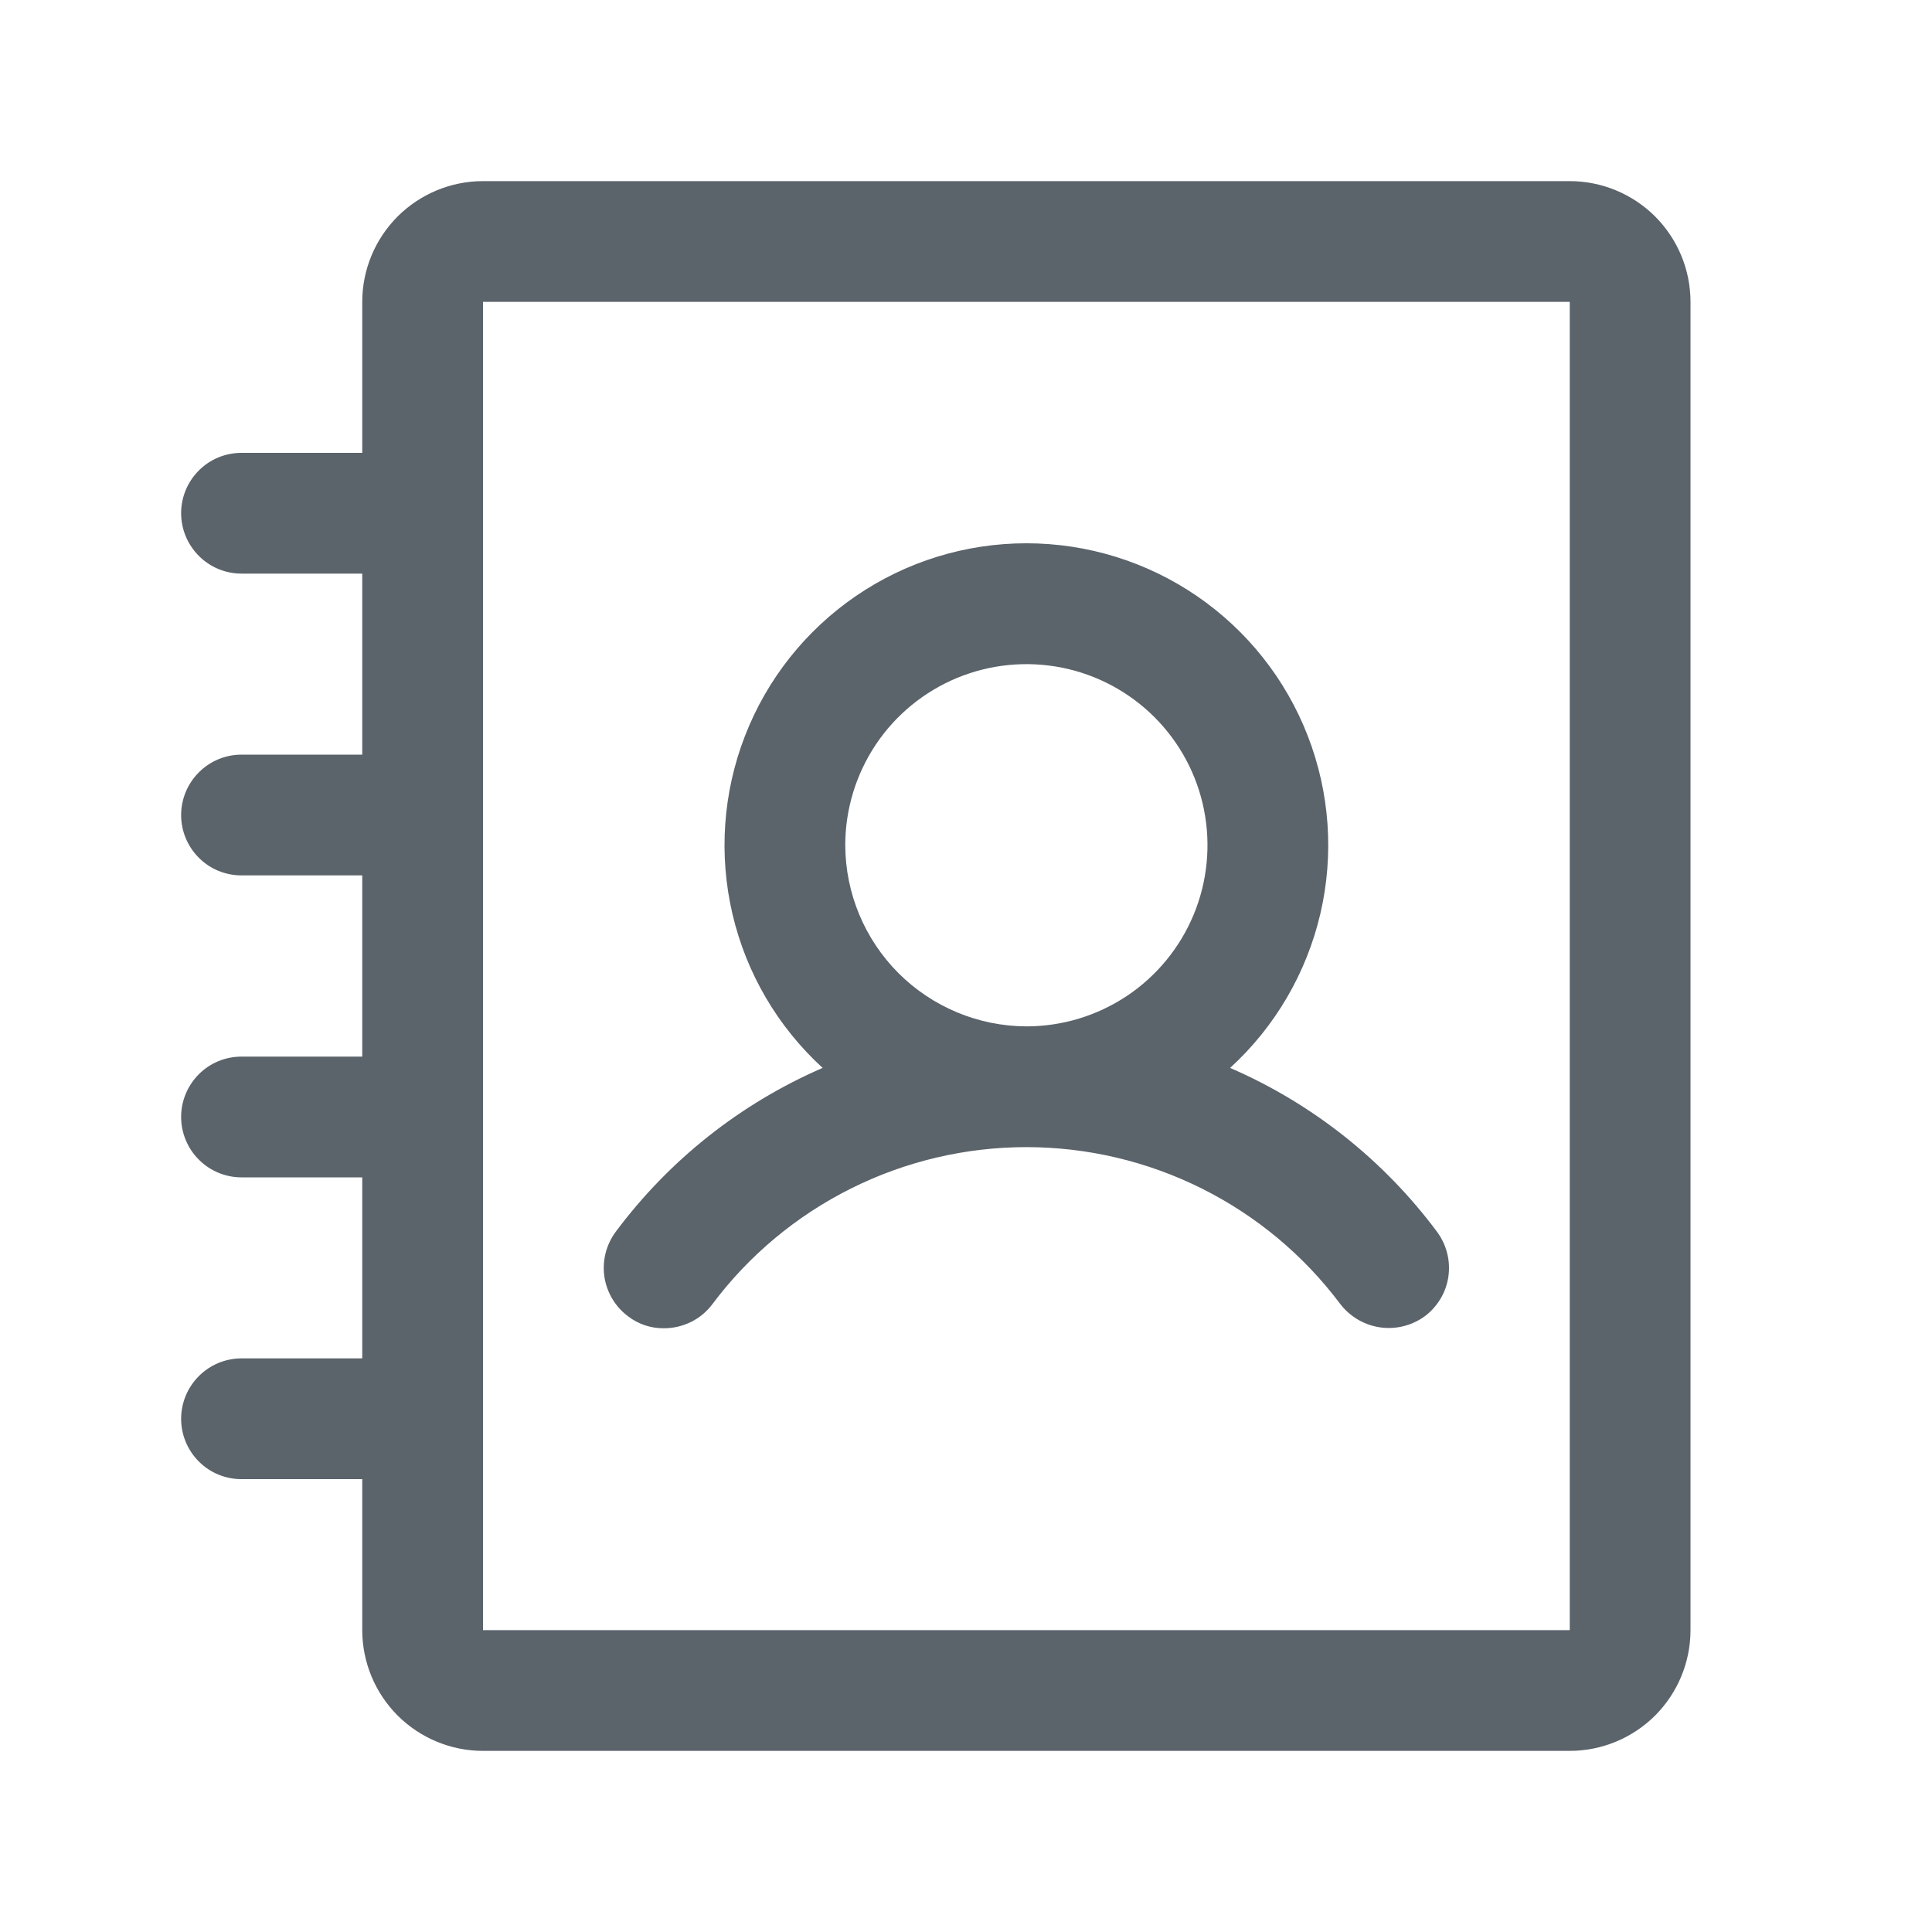 <svg width="20" height="20" viewBox="0 0 20 20" fill="none" xmlns="http://www.w3.org/2000/svg">
<path d="M6.5 13.625C6.607 13.708 6.739 13.752 6.875 13.75C6.972 13.75 7.068 13.727 7.155 13.684C7.241 13.641 7.317 13.578 7.375 13.5C7.753 12.995 8.244 12.586 8.808 12.304C9.372 12.022 9.994 11.875 10.625 11.875C11.256 11.875 11.878 12.022 12.442 12.304C13.006 12.586 13.497 12.995 13.875 13.5C13.976 13.631 14.124 13.717 14.287 13.741C14.45 13.764 14.617 13.723 14.75 13.625C14.816 13.576 14.871 13.514 14.913 13.443C14.955 13.373 14.982 13.295 14.994 13.213C15.005 13.132 15.001 13.049 14.98 12.97C14.96 12.89 14.924 12.816 14.875 12.75C14.322 12.008 13.584 11.423 12.734 11.055C13.199 10.63 13.524 10.074 13.668 9.46C13.811 8.847 13.766 8.205 13.538 7.618C13.31 7.03 12.91 6.526 12.39 6.17C11.87 5.814 11.255 5.624 10.625 5.624C9.995 5.624 9.38 5.814 8.86 6.17C8.34 6.526 7.94 7.03 7.712 7.618C7.484 8.205 7.439 8.847 7.582 9.46C7.725 10.074 8.051 10.63 8.516 11.055C7.666 11.423 6.928 12.008 6.375 12.75C6.276 12.883 6.233 13.049 6.256 13.213C6.28 13.377 6.367 13.525 6.5 13.625ZM8.75 8.75C8.75 8.379 8.86 8.017 9.066 7.708C9.272 7.4 9.565 7.16 9.907 7.018C10.25 6.876 10.627 6.839 10.991 6.911C11.354 6.983 11.689 7.162 11.951 7.424C12.213 7.686 12.392 8.02 12.464 8.384C12.536 8.748 12.499 9.125 12.357 9.468C12.215 9.81 11.975 10.103 11.667 10.309C11.358 10.515 10.996 10.625 10.625 10.625C10.128 10.623 9.653 10.425 9.301 10.074C8.95 9.722 8.752 9.247 8.75 8.75ZM16.25 1.875H5C4.668 1.875 4.351 2.007 4.116 2.241C3.882 2.476 3.75 2.793 3.75 3.125V4.688H2.5C2.334 4.688 2.175 4.753 2.058 4.871C1.941 4.988 1.875 5.147 1.875 5.312C1.875 5.478 1.941 5.637 2.058 5.754C2.175 5.872 2.334 5.938 2.5 5.938H3.75V7.812H2.5C2.334 7.812 2.175 7.878 2.058 7.996C1.941 8.113 1.875 8.272 1.875 8.438C1.875 8.603 1.941 8.762 2.058 8.879C2.175 8.997 2.334 9.062 2.5 9.062H3.75V10.938H2.5C2.334 10.938 2.175 11.003 2.058 11.121C1.941 11.238 1.875 11.397 1.875 11.562C1.875 11.728 1.941 11.887 2.058 12.004C2.175 12.122 2.334 12.188 2.5 12.188H3.75V14.062H2.5C2.334 14.062 2.175 14.128 2.058 14.246C1.941 14.363 1.875 14.522 1.875 14.688C1.875 14.853 1.941 15.012 2.058 15.129C2.175 15.247 2.334 15.312 2.5 15.312H3.75V16.875C3.75 17.206 3.882 17.524 4.116 17.759C4.351 17.993 4.668 18.125 5 18.125H16.25C16.581 18.125 16.899 17.993 17.134 17.759C17.368 17.524 17.5 17.206 17.5 16.875V3.125C17.5 2.793 17.368 2.476 17.134 2.241C16.899 2.007 16.581 1.875 16.25 1.875ZM16.25 16.875H5V3.125H16.25V16.875Z" fill="#5B636B"/>
</svg>
